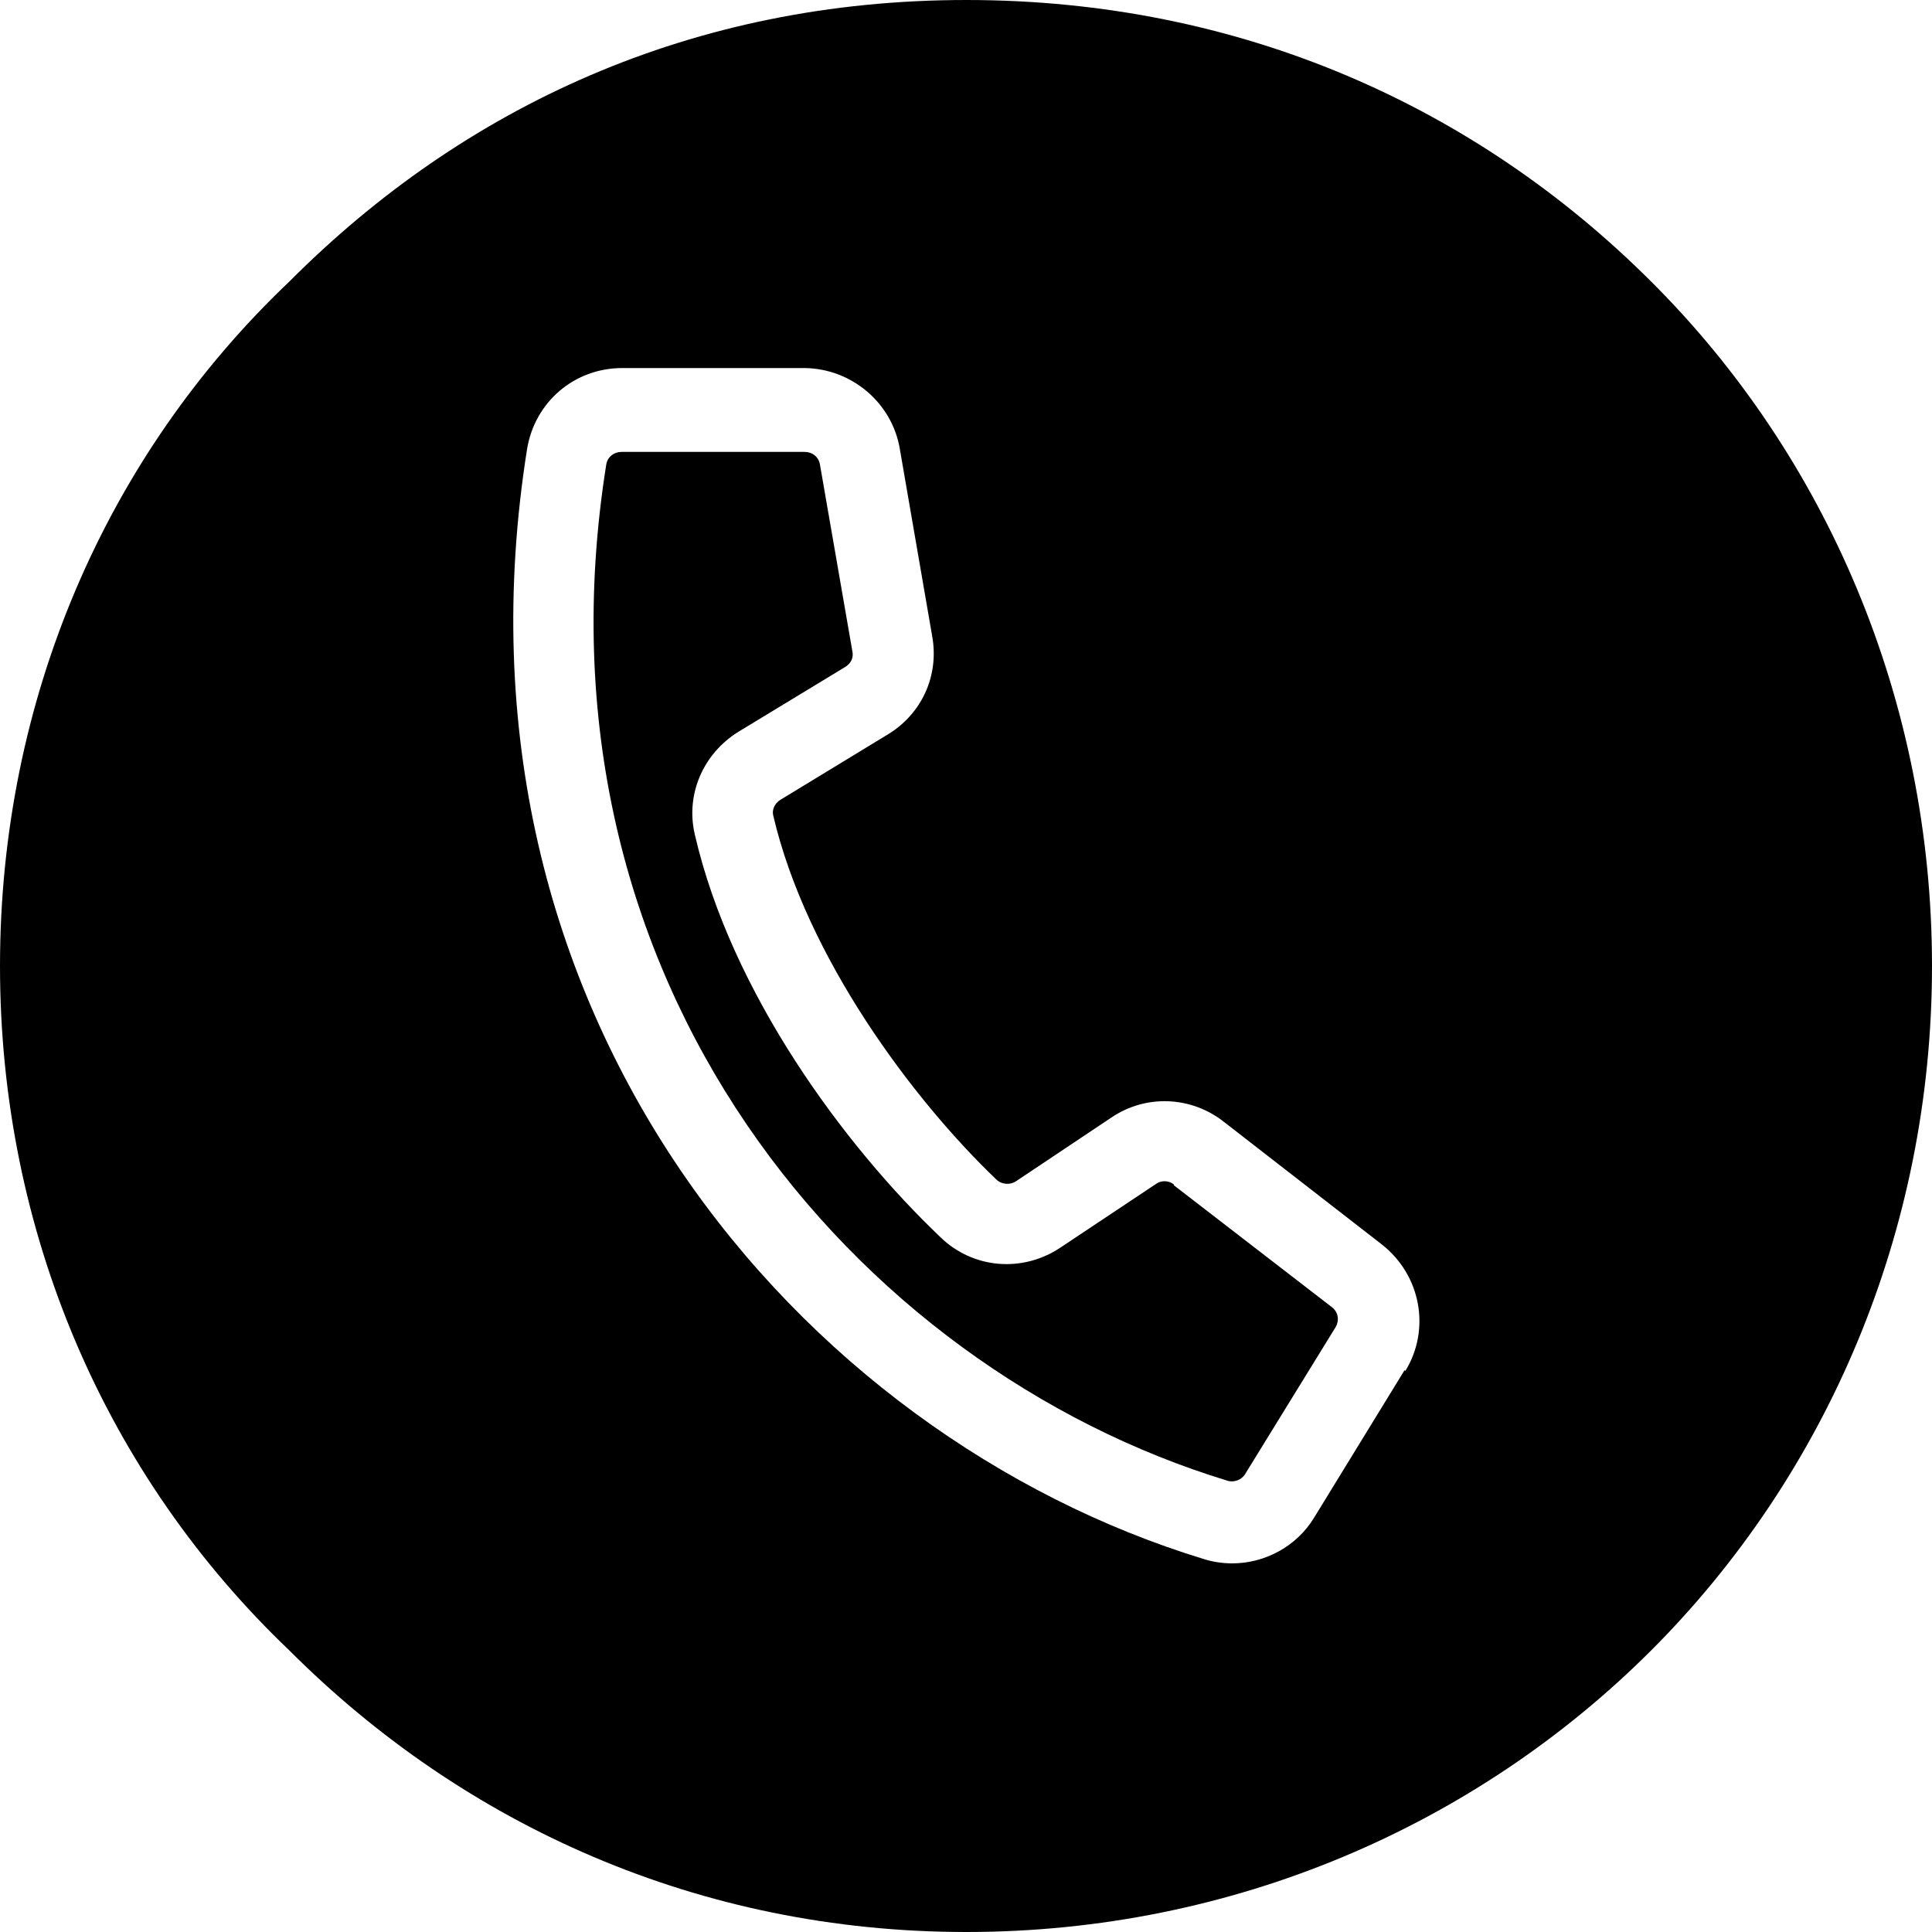 <svg xmlns="http://www.w3.org/2000/svg" xml:space="preserve" id="Layer_1" x="0" y="0" style="enable-background:new 0 0 1000 1000" version="1.1" viewBox="0 0 1000 1000"><style>.st0{fill-rule:evenodd;clip-rule:evenodd}</style><path d="M607.6 613.5v-.4c-2.6-2.2-6.6-2.2-9.1-.4l-49.7 33.1c-19.7 13.1-45.3 10.9-62.1-5.5-49-46.6-108.1-125.9-127.1-208.5-4.8-20.7 4.4-41.8 22.7-53.1l55.2-33.5c2.9-1.8 4.4-4.7 3.7-8l-16.8-96.8c-.7-4-4-6.5-8-6.5h-94.6c-4 0-7.3 2.5-8 6.5-42.7 268.1 129.3 467.5 321.5 526 3.3 1.1 7.3-.4 9.1-3.3l46.8-76c2.2-3.6 1.5-8-1.8-10.5l-81.8-63.1z" class="st0"/><path d="M854.6 145.7C764 55.2 641.9 0 500.2 0 358.4 0 240 55.2 149.8 145.7 54.8 235.9 0 362.3 0 500s54.8 263.7 149.8 354.3c90.6 90.6 212.3 145.7 350.4 145.7 138.1 0 263.8-55.2 354.4-145.7C945.2 763.7 1000 637.7 1000 500s-54.8-264.1-145.4-354.3zM727.4 709.6l-.4-.4-46.8 76.3c-9.1 15-25.6 23.7-42.4 23.7-4.7 0-9.9-.7-14.6-2.2-209.4-63.9-396.8-282-350.4-574.5 4-24.5 24.5-42 49.3-42h94.6c24.1.4 44.9 17.9 49 41.6l16.8 97.2c3.7 20.5-5.5 40.5-23.4 51.1L403.9 414c-2.9 1.8-4.4 5.1-3.7 8 17.2 73.8 72.7 147.6 115.5 188.5 2.6 2.6 6.9 2.9 9.9 1.1l49.7-33.2c17.9-12.1 41.3-11 58.1 2.2l81.8 63.5c20.3 15.9 25.4 44 12.2 65.5z" class="st0"/></svg>
